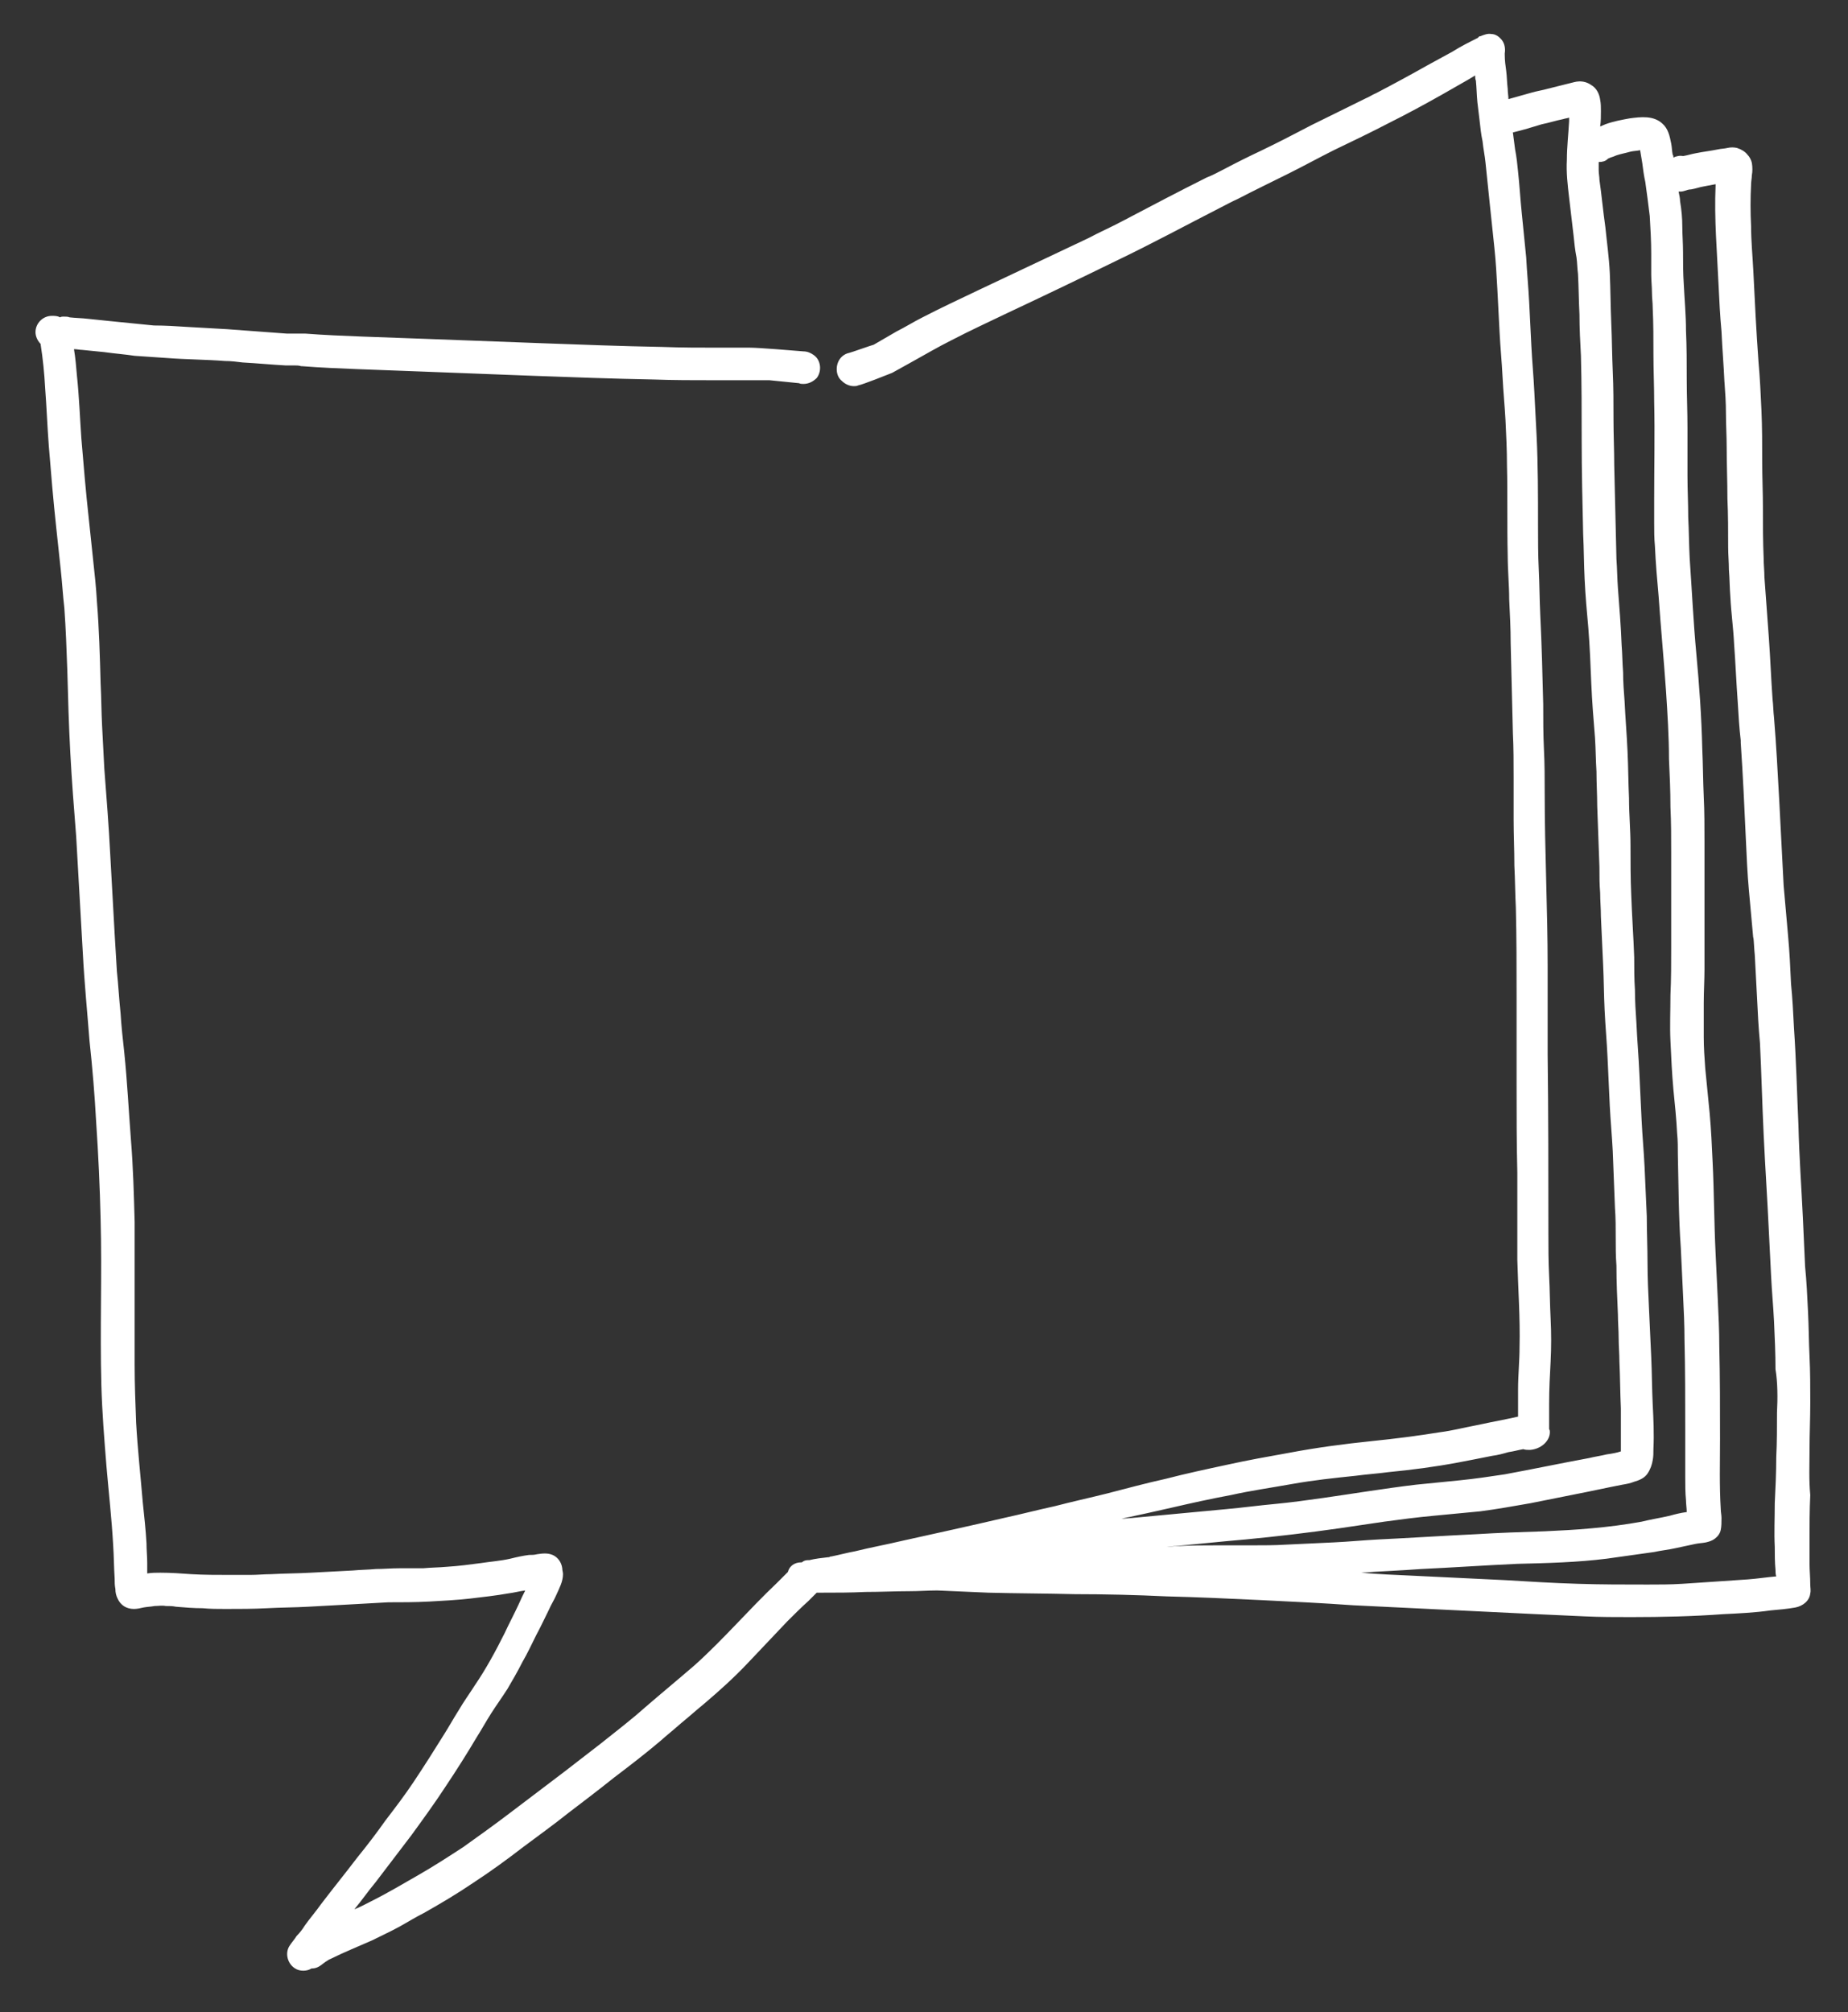 <?xml version="1.0" encoding="utf-8"?>
<!-- Generator: Adobe Illustrator 24.3.0, SVG Export Plug-In . SVG Version: 6.00 Build 0)  -->
<svg version="1.1" id="Calque_1" xmlns="http://www.w3.org/2000/svg" xmlns:xlink="http://www.w3.org/1999/xlink" x="0px" y="0px"
	 viewBox="0 0 249.8 272" style="enable-background:new 0 0 249.8 272;" xml:space="preserve">
<rect x="0" y="0" width="249.8" height="272" fill="#333333" stroke="none"/>
<style type="text/css">
	.st0{fill:#FF0000;}
	.st1{fill:#FFFFFF;}
</style>
<g id="Calque_vectoriel_00000029037903312025812490000017758123193239131014_">
	<g>
		<path class="st0" d="M163.1,24.1C163.1,24.1,163.1,24.1,163.1,24.1C163.1,24,163.1,24,163.1,24.1C163.1,24,163.1,24.1,163.1,24.1z
			"/>
		<path class="st1" d="M30.1,44.5c0,0,0.1,0,0.1,0c0,0,0,0,0,0C30.2,44.5,30.1,44.5,30.1,44.5z"/>
		<path class="st1" d="M244.6,196c0-2.1,0.1-4.3,0.1-6.4c0-2.1,0-4.1-0.1-6.2c-0.1-2-0.1-4-0.2-6c-0.1-2.1-0.2-4.2-0.4-6.2
			c-0.1-2.2-0.2-4.4-0.3-6.6c-0.2-4.2-0.5-8.3-0.6-12.5c-0.2-4.4-0.3-8.7-0.6-13.1c-0.1-2-0.2-4-0.4-6c-0.1-2.2-0.2-4.3-0.4-6.5
			c-0.2-2.3-0.4-4.5-0.6-6.8c-0.2-3.8-0.4-7.7-0.6-11.6c-0.2-3.7-0.4-7.4-0.7-11.1c-0.1-0.8-0.1-1.7-0.2-2.5
			c-0.2-2.8-0.3-5.5-0.5-8.3c-0.2-2.7-0.4-5.4-0.6-8.2c0-0.8-0.1-1.7-0.1-2.5c-0.1-2.3-0.1-4.6-0.1-6.8c0-2.1-0.1-4.2-0.1-6.4
			c0-2.3,0-4.5-0.1-6.8c-0.1-2.2-0.2-4.4-0.4-6.6c-0.3-4.1-0.5-8.2-0.7-12.3c-0.1-2-0.3-4-0.3-6c-0.1-1.9-0.1-3.8,0-5.7
			c0-0.4,0.1-0.8,0.1-1.2c0.1-0.5,0.1-1.1,0-1.7c-0.1-0.4-0.3-0.8-0.6-1.1c-0.3-0.4-0.8-0.7-1.4-0.9c-0.4-0.1-0.9-0.1-1.3,0
			c-0.4,0.1-0.9,0.1-1.3,0.2c-1,0.2-1.9,0.3-2.9,0.5c-0.6,0.1-1.2,0.3-1.8,0.4c-0.4-0.1-0.9,0-1.3,0.2c0-0.1,0-0.3-0.1-0.4
			c-0.1-0.5-0.1-1-0.2-1.5c-0.2-1-0.4-2-1.2-2.7c-1.2-1.1-2.9-0.9-4.4-0.7c-1.1,0.2-2.2,0.4-3.3,0.8c-0.2,0.1-0.5,0.2-0.7,0.3
			c0.1-0.7,0.1-1.4,0.1-2.1c0-0.5,0-1-0.1-1.5c-0.1-0.8-0.5-1.6-1.2-2c-0.7-0.5-1.5-0.6-2.3-0.4c-0.4,0.1-0.8,0.2-1.2,0.3
			c-0.8,0.2-1.6,0.4-2.4,0.6c-0.7,0.2-1.4,0.3-2.1,0.5c-1.1,0.3-2.1,0.6-3.2,0.9c0-0.4-0.1-0.9-0.1-1.4c-0.1-0.8-0.1-1.6-0.2-2.4
			c-0.1-0.7-0.2-1.4-0.2-2.2c0-0.1,0-0.1,0-0.2c0.1-0.6,0-1.3-0.4-1.8c-0.4-0.5-0.9-0.8-1.4-0.8c-0.5-0.1-1,0.1-1.5,0.3
			c-0.1,0-0.2,0-0.2,0.1c0,0-0.1,0-0.1,0.1c-1.2,0.6-2.4,1.2-3.5,1.9c-1.1,0.6-2.2,1.2-3.3,1.8c-2.3,1.3-4.7,2.6-7,3.8
			c-0.5,0.2-0.9,0.5-1.4,0.7c-2.4,1.2-4.9,2.4-7.3,3.6c-2.3,1.2-4.6,2.4-6.9,3.5c-1.7,0.8-3.3,1.6-5,2.5c-0.8,0.4-1.5,0.8-2.3,1.1
			c-3.8,1.9-7.6,3.9-11.4,5.9c-1.5,0.8-3.1,1.5-4.6,2.3c-4.9,2.3-9.9,4.7-14.8,7c-2.5,1.2-5.1,2.4-7.6,3.7c-1.2,0.6-2.3,1.3-3.5,1.9
			c-1,0.6-2.1,1.2-3.1,1.8c-0.1,0-3.2,1.1-3.3,1.1c-1,0.2-1.7,1.1-1.7,2.2c0,0.6,0.2,1.2,0.7,1.6c0.4,0.4,1,0.7,1.6,0.7
			c0.2,0,0.4,0,0.6-0.1c0.6-0.1,4.1-1.5,4.6-1.7c0.9-0.5,1.8-1,2.7-1.5c1.8-1,3.5-2,5.3-2.9c2.5-1.3,5.1-2.5,7.6-3.7
			c4.9-2.3,9.9-4.7,14.8-7.1c4.8-2.3,9.4-4.8,14.1-7.2c0.8-0.4,1.5-0.8,2.2-1.1c2.3-1.2,4.6-2.3,7-3.5c2-1,4-2.1,6-3.1
			c2.5-1.2,5-2.4,7.5-3.7c2.4-1.2,4.8-2.5,7.1-3.8c1.2-0.7,2.3-1.3,3.5-2c0.3-0.2,0.7-0.4,1-0.6c0,0.2,0,0.5,0.1,0.7
			c0.1,1,0.1,1.9,0.2,2.9c0.1,0.9,0.2,1.7,0.3,2.5c0.1,0.9,0.2,1.9,0.4,2.8c0.1,1,0.3,1.9,0.4,2.9c0.2,1.9,0.4,3.9,0.6,5.8
			c0.2,1.9,0.4,3.8,0.6,5.7c0.2,1.9,0.3,3.7,0.4,5.6c0.1,1.9,0.2,3.8,0.3,5.8c0.1,2,0.3,4,0.4,6c0.1,2,0.3,4,0.4,5.9
			c0.1,2,0.2,4.1,0.2,6.1c0.1,4.1,0,8.1,0.1,12.2c0,2,0.2,4,0.2,5.9c0.1,2,0.2,4,0.2,5.9c0.1,4.1,0.2,8.1,0.3,12.2
			c0.1,2,0.1,4.1,0.1,6.1c0,1.9,0,3.7,0,5.6c0,2.1,0.1,4.1,0.1,6.2c0.1,1.9,0.1,3.8,0.2,5.7c0.1,4,0.1,8.1,0.1,12.1
			c0,4,0,7.9,0,11.9c0,3.9,0,7.9,0.1,11.8c0,2,0,4,0,6c0,1.9,0,3.9,0,5.8c0.1,3.9,0.4,7.9,0.3,11.8c0,1.9-0.2,3.8-0.2,5.7
			c0,1,0,1.9,0,2.9c0,0.3,0,0.5,0,0.8c-0.5,0.1-0.9,0.2-1.4,0.3c-1.5,0.3-3,0.6-4.4,0.9c-1.6,0.3-3.1,0.7-4.7,0.9
			c-3.1,0.5-6.2,0.9-9.2,1.2c-3.9,0.4-7.6,0.9-11.3,1.6c-2.8,0.5-5.6,1-8.3,1.6c-2.8,0.6-5.6,1.2-8.3,1.9c-2.7,0.6-5.3,1.3-8,2
			c-2.4,0.6-4.7,1.1-7,1.7c-2.3,0.5-4.6,1.1-6.9,1.6c-4.7,1.1-9.3,2.1-13.8,3.1c-2.1,0.5-4.3,0.9-6.3,1.4c-1.1,0.2-2.2,0.5-3.2,0.7
			c-0.1,0-0.2,0-0.3,0.1c0,0-0.1,0-0.1,0c-0.9,0.1-1.8,0.2-2.6,0.4c0,0,0,0,0,0c-0.1,0-0.2,0-0.2,0c-0.3,0-0.6,0.1-0.8,0.3
			c0,0-0.1,0-0.1,0c-0.9,0-1.6,0.5-1.8,1.3c-0.5,0.5-1,1-1.5,1.5c-3.8,3.6-7.2,7.6-11.1,11.1c-2.2,1.9-4.5,3.8-6.7,5.7
			c-1.9,1.7-4,3.3-6,4.9c-2.1,1.6-4.1,3.2-6.1,4.7c-2.1,1.6-4.1,3.1-6.2,4.7c-2.1,1.6-4.2,3.1-6.3,4.6c-2,1.3-4,2.6-6.1,3.8
			c-2.1,1.2-4.1,2.4-6.3,3.5c-0.8,0.4-1.5,0.8-2.3,1.1c1-1.2,1.9-2.5,2.9-3.7c1.6-2.1,3.2-4.2,4.8-6.3c1.6-2.2,3.2-4.4,4.7-6.7
			c1.4-2.1,2.8-4.3,4.1-6.5c0.7-1.1,1.3-2.2,2-3.3c0.7-1.1,1.5-2.2,2.2-3.3c0.7-1.2,1.4-2.4,2-3.6c0.7-1.2,1.3-2.5,1.9-3.7
			c0.6-1.1,1.1-2.2,1.7-3.4c0.3-0.7,0.7-1.3,1-2c0.4-0.9,0.9-1.8,0.9-2.8c0-0.3-0.1-0.5-0.1-0.8c-0.1-0.8-0.6-1.5-1.3-1.8
			c-0.7-0.3-1.4-0.2-2.1-0.1c-0.4,0.1-0.7,0.1-1.1,0.1c-0.8,0.1-1.7,0.3-2.5,0.5c-1.3,0.3-2.7,0.4-4,0.6c-1.5,0.2-3,0.4-4.6,0.5
			c-1.1,0.1-2.2,0.1-3.2,0.2c-1.1,0-2.2,0-3.2,0c-1.1,0-2.2,0.1-3.2,0.1c-1,0.1-2.1,0.1-3.1,0.2c-1.9,0.1-3.8,0.2-5.7,0.3
			c-1.8,0.1-3.6,0.1-5.4,0.2c-0.9,0-1.8,0.1-2.8,0.1c-0.9,0-1.8,0-2.7,0c-1.7,0-3.5,0-5.2-0.1c-1.4-0.1-2.8-0.2-4.2-0.2
			c-0.6,0-1.2,0-1.8,0.1c0-0.5,0-0.9,0-1.4c0-0.9-0.1-1.8-0.1-2.7c-0.1-1.8-0.3-3.6-0.5-5.5c-0.3-3.6-0.7-7.2-0.9-10.8
			c-0.1-2.6-0.2-5.2-0.2-7.8c0-2.8,0-5.6,0-8.4c0-3.6,0-7.3,0-10.9c-0.1-3.7-0.2-7.4-0.5-11.1c-0.3-3.9-0.5-7.9-0.9-11.8
			c-0.2-1.8-0.4-3.6-0.5-5.3c-0.2-1.9-0.3-3.8-0.5-5.7c-0.1-1.7-0.2-3.3-0.3-5c-0.2-3.6-0.4-7.2-0.6-10.8c-0.2-3.9-0.5-7.7-0.8-11.6
			c-0.1-1.9-0.2-3.9-0.3-5.8c-0.1-1.9-0.1-3.8-0.2-5.7c-0.1-3.7-0.2-7.4-0.5-11.1c-0.1-1.8-0.3-3.7-0.5-5.5
			c-0.2-1.9-0.4-3.8-0.6-5.7c-0.4-3.6-0.7-7.2-1-10.8c-0.2-2.8-0.3-5.7-0.6-8.5c-0.1-1.2-0.2-2.4-0.4-3.6c0.4,0,0.8,0.1,1.1,0.1
			c1,0.1,2,0.2,3,0.3c1.4,0.2,2.8,0.3,4.1,0.5c1.5,0.1,2.9,0.2,4.4,0.3c2.6,0.2,5.2,0.2,7.8,0.4c0.8,0,1.6,0.1,2.4,0.2
			c1.9,0.1,3.9,0.3,5.8,0.4c-0.1,0-0.2,0-0.3,0c0.1,0,0.3,0,0.4,0c0,0,0,0,0,0l0,0l0,0c0.1,0,0.2,0,0.3,0c0,0,0,0,0,0
			c0,0,0.1,0,0.1,0c0,0,0,0-0.1,0c0.3,0,0.5,0,0.8,0c0.3,0,0.6,0,0.9,0.1c0.1,0,0.3,0,0.4,0c-0.1,0-0.2,0-0.3,0
			c2.5,0.2,5,0.3,7.5,0.4c2.7,0.1,5.3,0.2,8,0.3c5.2,0.2,10.5,0.4,15.7,0.6c5.4,0.2,10.9,0.4,16.3,0.5c2.7,0.1,5.4,0.1,8.2,0.1
			c1.3,0,2.6,0,3.9,0c1.2,0,2.4,0,3.6,0c0.1,0,3.9,0.4,4,0.4c0.2,0.1,0.4,0.1,0.6,0.1c0.7,0,1.3-0.3,1.8-0.8
			c0.7-0.9,0.6-2.4-0.4-3.1c-0.4-0.3-0.9-0.5-1.4-0.5c-1.2-0.1-6-0.5-7.2-0.5c-1.4,0-2.8,0-4.1,0c-2.6,0-5.2,0-7.8-0.1
			c-5.4-0.1-10.8-0.3-16.2-0.5c-5.3-0.2-10.6-0.4-16-0.6c-2.8-0.1-5.5-0.2-8.3-0.3c-2.6-0.1-5.1-0.2-7.7-0.4c0,0,0,0-0.1,0
			c0,0,0,0,0,0c0,0,0,0,0,0c0,0,0,0,0,0c-0.1,0-0.1,0-0.2,0c0.1,0,0.1,0,0.2,0c-0.1,0-0.2,0-0.3,0c0,0,0,0,0,0c-0.3,0-0.5,0-0.8,0
			c-0.3,0-0.5,0-0.8,0c-0.2,0-0.3,0-0.5,0c-2.7-0.2-5.4-0.4-8.1-0.6c-1.8-0.1-3.5-0.2-5.3-0.3c-1.5-0.1-3.1-0.2-4.6-0.2
			c-2-0.2-4-0.4-6-0.6c-1-0.1-1.9-0.2-2.9-0.3c-0.8-0.1-1.6-0.1-2.5-0.2c-0.2-0.1-0.5-0.1-0.8-0.1c-0.2,0-0.3,0-0.5,0.1
			c-0.3-0.2-0.7-0.2-1.1-0.2c-1.2,0-2.2,1-2.2,2.2c0,0.6,0.3,1.2,0.7,1.6c0,0,0,0.1,0,0.1c0.3,1.9,0.5,3.9,0.6,5.8
			c0.2,2.6,0.3,5.3,0.5,7.9c0.3,3.7,0.6,7.3,1,11c0.2,1.9,0.4,3.8,0.6,5.6c0.2,1.8,0.3,3.6,0.5,5.3c0.2,2.8,0.3,5.6,0.4,8.4
			c0.1,3.7,0.2,7.4,0.4,11.1c0.2,3.8,0.5,7.6,0.8,11.4c0.3,5.3,0.6,10.6,0.9,15.8c0.2,3.9,0.6,7.9,0.9,11.8c0.4,3.7,0.7,7.3,0.9,11
			c0.3,4.4,0.5,8.8,0.6,13.1c0.2,7.5-0.1,14.9,0.1,22.4c0.1,3.7,0.4,7.4,0.7,11.1c0.3,3.5,0.7,7,0.9,10.6c0.1,1.5,0.1,3,0.2,4.5
			c0,0.5,0,0.9,0.1,1.4c0,0.5,0.1,0.9,0.3,1.3c0.4,0.9,1.2,1.4,2.2,1.4c0.4,0,0.9-0.1,1.3-0.2c0.5-0.1,1-0.1,1.5-0.2
			c0.5,0,1-0.1,1.5,0c0.5,0,0.9,0,1.4,0.1c1.2,0.1,2.4,0.2,3.6,0.2c1,0.1,2.1,0.1,3.1,0.1c1.9,0,3.7,0,5.6-0.1
			c1.8-0.1,3.7-0.1,5.5-0.2c1.8-0.1,3.7-0.2,5.5-0.3c1.8-0.1,3.6-0.2,5.4-0.3c1.8,0,3.6,0,5.5-0.1c1.8-0.1,3.7-0.2,5.5-0.4
			c1.7-0.2,3.5-0.4,5.2-0.7c0.8-0.1,1.5-0.3,2.3-0.4c0,0,0,0,0,0c-0.3,0.6-0.6,1.2-0.9,1.9c-0.6,1.3-1.3,2.6-1.9,3.9
			c-1.2,2.4-2.5,4.8-4,7c-0.7,1.1-1.5,2.2-2.2,3.4c-0.7,1.1-1.3,2.2-2,3.3c-1.3,2.1-2.7,4.3-4.1,6.4c-1.2,1.8-2.5,3.5-3.8,5.2
			c-1.2,1.7-2.5,3.4-3.8,5c-1.6,2.1-3.3,4.2-4.9,6.3c-0.7,1-1.5,1.9-2.2,2.9c-0.3,0.5-0.7,1-1.1,1.4c-0.3,0.5-0.7,0.9-1,1.4
			c-0.6,1-0.2,2.4,0.8,3c0.3,0.2,0.7,0.3,1.1,0.3c0.4,0,0.8-0.1,1.1-0.3c0.6,0,1-0.2,1.5-0.6c0.1-0.1,0.3-0.2,0.4-0.3
			c0.2-0.1,0.4-0.3,0.7-0.4c1.8-0.9,3.8-1.7,5.6-2.5c1.2-0.6,2.5-1.2,3.6-1.8c1.1-0.6,2.2-1.3,3.4-1.9c2.3-1.3,4.5-2.6,6.7-4.1
			c2.3-1.5,4.5-3.1,6.7-4.8c2-1.5,4.1-3,6.1-4.6c2.1-1.6,4.2-3.2,6.2-4.8c2.1-1.6,4.2-3.2,6.2-4.9c0.9-0.8,1.9-1.6,2.8-2.4
			c1.1-0.9,2.1-1.8,3.2-2.7c2-1.7,4-3.5,5.8-5.4c1.8-1.9,3.6-3.8,5.4-5.7c0.9-0.9,1.9-1.9,2.9-2.8c0.4-0.4,0.7-0.7,1.1-1.1
			c0.2,0,0.4,0,0.6,0c2,0,4,0,6-0.1c2,0,4-0.1,5.9-0.1c1.3,0,2.6-0.1,3.8-0.1c2.3,0.1,4.6,0.2,6.9,0.3c3.9,0.1,7.8,0.1,11.7,0.2
			c4.1,0,8.2,0.1,12.4,0.3c4.2,0.1,8.5,0.3,12.7,0.5c4.1,0.2,8.3,0.4,12.5,0.7c8.2,0.4,16.4,0.8,24.7,1.2c2.2,0.1,4.4,0.2,6.6,0.3
			c2.1,0.1,4.2,0.1,6.3,0.1c4.2,0,8.4-0.1,12.5-0.4c2.1-0.1,4.2-0.2,6.3-0.5c1.1-0.1,2.3-0.2,3.4-0.4c1-0.2,1.9-0.9,2-1.9
			c0.1-0.4,0-0.8,0-1.2c0-1-0.1-1.9-0.1-2.9c0-1,0-2.1,0-3.1c0-2,0-4.1,0.1-6.1C244.5,200,244.6,198,244.6,196z M9.6,46.4
			c-0.1,0-0.1,0.1-0.2,0.2v0C9.5,46.5,9.6,46.4,9.6,46.4C9.6,46.4,9.6,46.4,9.6,46.4z M217.3,21.5c0.1-0.1,0.2-0.1,0.4-0.2
			c0.3-0.1,0.6-0.2,0.8-0.3c0.6-0.2,1.2-0.3,1.9-0.5c0.4-0.1,0.9-0.1,1.3-0.2c0.1,0.6,0.2,1.2,0.3,1.8c0.1,0.8,0.2,1.6,0.4,2.5
			c0.1,0.7,0.2,1.5,0.3,2.2c0.1,0.8,0.2,1.6,0.3,2.4c0.1,1.7,0.2,3.4,0.2,5.1c0,1,0,1.9,0,2.8c0,0.8,0.1,1.7,0.1,2.5
			c0,0.7,0.1,1.3,0.1,2c0.1,2.1,0.1,4.2,0.1,6.3c0,2.1,0.1,4.3,0.1,6.4c0.1,4.4,0,8.7,0,13.1c0,1.1,0,2.2,0,3.3c0,1,0,2.1,0.1,3.1
			c0.1,2.3,0.3,4.6,0.5,6.8c0.3,4.3,0.7,8.5,1,12.8c0.2,3.1,0.4,6.2,0.4,9.2c0.1,2.2,0.2,4.3,0.2,6.5c0.1,2.1,0.1,4.1,0.1,6.2
			c0,4.3,0,8.5,0,12.8c0,2.1,0,4.3-0.1,6.4c0,2.1-0.1,4.2,0,6.2c0.1,2.2,0.2,4.4,0.4,6.6c0.2,2,0.4,3.9,0.5,5.9
			c0.1,1,0.1,1.9,0.1,2.9c0.1,4.2,0.1,8.4,0.4,12.6c0.1,2.1,0.2,4.2,0.3,6.3c0.1,2.1,0.2,4.1,0.2,6.1c0.1,4.1,0.1,8.2,0.1,12.3
			c0,2.1,0,4.2,0,6.3c0,1,0,2.1,0.1,3.1c0,0.5,0.1,1.1,0.1,1.6c-0.8,0.1-1.6,0.3-2.3,0.5c-1.3,0.3-2.6,0.5-3.8,0.8
			c-2.2,0.4-4.5,0.7-6.8,0.9c-2.1,0.2-4.2,0.3-6.3,0.4c-3.1,0.1-6.2,0.2-9.4,0.4c-4.3,0.2-8.7,0.5-13,0.7c-2,0.1-4,0.3-6.1,0.4
			c-2.1,0.1-4.3,0.2-6.4,0.3c-1.6,0.1-3.2,0.1-4.8,0.1c-1.6,0-3.1,0-4.7,0c-1.7,0-3.4,0-5.1,0.1c-0.5,0-1.1,0.1-1.6,0.1
			c3.6-0.3,7.1-0.7,10.7-1c4.2-0.4,8.4-0.9,12.6-1.5c2-0.3,4.1-0.6,6.1-0.9c2.2-0.3,4.5-0.6,6.7-0.8c2.1-0.2,4.2-0.4,6.3-0.6
			c2.3-0.3,4.5-0.7,6.8-1.1c2-0.4,4-0.8,6-1.2c2.1-0.4,4.3-0.9,6.4-1.3c0.6-0.1,1.1-0.2,1.6-0.4c0.7-0.2,1.4-0.5,1.8-1.1
			c0.4-0.6,0.6-1.2,0.7-1.8c0.1-0.5,0.1-1,0.1-1.6c0.1-2,0-4-0.1-6c-0.1-2.1-0.1-4.2-0.2-6.4c-0.1-2.2-0.2-4.4-0.3-6.5
			c-0.1-2.1-0.2-4.2-0.2-6.2c0-2.1-0.1-4.2-0.1-6.3c-0.1-2.2-0.2-4.4-0.3-6.7c-0.1-2.1-0.3-4.2-0.4-6.3c-0.1-2.1-0.2-4.2-0.3-6.3
			c-0.1-2.3-0.3-4.5-0.4-6.8c-0.1-1.5-0.2-3-0.2-4.5c-0.1-1.5-0.1-2.9-0.1-4.4c-0.1-2.8-0.3-5.6-0.4-8.4c-0.1-2.2-0.1-4.5-0.1-6.7
			c0-2.1-0.2-4.2-0.2-6.4c-0.1-2.1-0.1-4.2-0.2-6.3c-0.1-2.3-0.3-4.6-0.4-6.8c-0.1-1.3-0.2-2.6-0.2-3.9c-0.1-1.2-0.1-2.5-0.2-3.7
			c-0.1-2.6-0.3-5.1-0.5-7.7c-0.1-1.3-0.1-2.6-0.2-3.9c-0.1-4.2-0.2-8.5-0.3-12.7c0-2-0.1-4.1-0.1-6.2c0-2.2,0-4.3-0.1-6.5
			c-0.1-2.2-0.1-4.3-0.2-6.5c-0.1-2.3-0.1-4.5-0.2-6.8c-0.1-2.1-0.4-4.2-0.6-6.2c-0.3-2.1-0.5-4.3-0.8-6.4c0-0.4-0.1-0.8-0.1-1.3
			c0-0.4,0-0.7,0-1.1C216.6,21.9,217,21.8,217.3,21.5z M158.4,203.8c2.6-0.6,5.3-1.2,8-1.7c2.7-0.6,5.5-1,8.3-1.5
			c2.8-0.5,5.6-0.8,8.5-1.1c1.5-0.2,3-0.3,4.5-0.5c3.1-0.3,6.2-0.7,9.4-1.3c1.6-0.3,3.1-0.6,4.6-0.9c0.8-0.1,1.5-0.3,2.2-0.5
			c0.7-0.1,1.4-0.3,2-0.4c0.3,0.1,0.6,0.1,0.9,0.1c1.5-0.1,2.7-1.2,2.7-2.4c0-0.1,0-0.3-0.1-0.4c0,0,0-0.1,0-0.1c0-1.1,0-2.2,0-3.4
			c0-1.9,0.1-3.8,0.2-5.6c0.1-2,0.1-3.9,0-5.9c-0.1-1.9-0.1-3.8-0.2-5.7c-0.1-2-0.1-3.9-0.1-5.9c0-8,0-16.1-0.1-24.1
			c0-4,0-7.9,0-11.9c0-3.9-0.1-7.7-0.2-11.6c-0.1-3.9-0.2-7.9-0.2-11.8c0-2,0-3.9-0.1-5.9c-0.1-2-0.1-4.1-0.1-6.1
			c-0.1-4-0.2-8.1-0.4-12.1c-0.1-2-0.1-4.1-0.2-6.1c-0.1-2-0.1-4-0.1-6c0-4.1,0-8.2-0.2-12.2c-0.1-1.9-0.2-3.8-0.3-5.8
			c-0.1-2.1-0.3-4.2-0.4-6.2c-0.1-2-0.2-4-0.3-6s-0.3-4-0.4-6c-0.2-2-0.4-4-0.6-6c-0.2-1.9-0.3-3.8-0.5-5.6c-0.1-1-0.2-2-0.4-3
			c-0.1-0.8-0.2-1.5-0.3-2.3c1.3-0.3,2.6-0.7,3.9-1.1c1-0.2,1.9-0.5,2.9-0.7c0.3-0.1,0.5-0.1,0.8-0.2c0,0.1,0,0.3,0,0.5
			c-0.1,1.8-0.3,3.5-0.3,5.2c-0.1,1.7,0.1,3.4,0.3,5.1c0.2,1.7,0.4,3.4,0.6,5.1c0.1,1,0.2,2,0.4,3c0.1,0.7,0.1,1.5,0.2,2.2
			c0.1,1.8,0.1,3.6,0.2,5.5c0,1.9,0.1,3.7,0.2,5.6c0.1,3.8,0.1,7.5,0.1,11.3c0,4.3,0.1,8.5,0.2,12.8c0.1,2,0.1,4.1,0.2,6.1
			c0.1,2.2,0.3,4.4,0.5,6.6c0.2,2.5,0.3,5,0.4,7.5c0.1,2.4,0.3,4.9,0.5,7.3c0.1,1.5,0.1,3.1,0.2,4.6c0,1.6,0.1,3.1,0.1,4.6
			c0.1,2.8,0.2,5.6,0.3,8.3c0,1.2,0,2.4,0.1,3.5c0,1.1,0.1,2.1,0.1,3.2c0.1,2.2,0.2,4.3,0.3,6.5c0.1,2.1,0.1,4.1,0.2,6.1
			c0.1,2.2,0.3,4.3,0.4,6.5c0.1,2.2,0.2,4.3,0.3,6.5c0.1,2,0.3,4.1,0.4,6.1c0.1,2.6,0.2,5.1,0.3,7.7c0.1,1.3,0.1,2.7,0.1,4
			c0,1.3,0,2.5,0.1,3.8c0,2.2,0.1,4.4,0.2,6.6c0,1.1,0.1,2.1,0.1,3.2c0,1,0.1,2.1,0.1,3.1c0.1,2.1,0.1,4.3,0.2,6.4
			c0,1.1,0,2.1,0,3.2c0,0.9,0,1.7,0,2.6c-0.6,0.2-1.2,0.3-1.9,0.4c-0.8,0.2-1.6,0.3-2.4,0.5c-3.8,0.7-7.6,1.5-11.4,2.2
			c-2,0.3-4,0.6-6,0.8c-2,0.2-4,0.4-6,0.6c-4.2,0.5-8.4,1.2-12.6,1.8c-2.1,0.3-4.3,0.6-6.4,0.8c-2.2,0.2-4.4,0.5-6.6,0.7
			c-4.3,0.4-8.6,0.8-12.8,1.2c-0.5,0-0.9,0.1-1.4,0.1C154,204.8,156.2,204.3,158.4,203.8z M240.2,191c0,2,0,4-0.1,6
			c0,2.1-0.1,4.2-0.2,6.2c0,2-0.1,4,0,5.9c0,1,0,2.1,0.1,3.1c0,0.3,0,0.6,0.1,0.9c-1.2,0.1-2.5,0.3-3.8,0.4
			c-1.5,0.1-2.9,0.2-4.4,0.3c-1.5,0.1-3,0.2-4.5,0.3c-1.6,0.1-3.1,0.1-4.7,0.1c-3.1,0-6.3,0-9.4-0.1c-3.3-0.1-6.6-0.3-9.9-0.5
			c-4.2-0.2-8.4-0.4-12.5-0.6c-2.3-0.1-4.6-0.2-6.9-0.4c2.7-0.2,5.4-0.3,8.1-0.5c4.3-0.2,8.6-0.5,13-0.7c4.1-0.1,8.1-0.2,12.1-0.7
			c2.1-0.3,4.2-0.6,6.4-0.9c0.9-0.2,1.9-0.3,2.8-0.5c0.9-0.2,1.9-0.4,2.8-0.6c0.5-0.1,0.9-0.1,1.4-0.2c0.4-0.1,0.8-0.2,1.2-0.5
			c0.4-0.3,0.7-0.7,0.8-1.2c0.1-0.5,0.1-1,0.1-1.6c0-0.4-0.1-0.8-0.1-1.2c-0.2-3.2-0.1-6.3-0.1-9.5c0-4.2,0-8.3-0.1-12.5
			c0-2.1-0.1-4.2-0.2-6.3c-0.1-2.1-0.2-4.2-0.3-6.3c-0.2-4.1-0.2-8.2-0.4-12.3c-0.1-2.2-0.2-4.4-0.4-6.6c-0.2-2.1-0.4-4.1-0.6-6.1
			c-0.1-1.4-0.2-2.8-0.2-4.2c0-1.6,0-3.1,0-4.6c0-1.6,0.1-3.1,0.1-4.6c0-1.4,0-2.9,0-4.3c0-4.2,0-8.5,0-12.8c0-2.1,0-4.2-0.1-6.2
			c-0.1-2.2-0.1-4.3-0.2-6.5c-0.1-4.3-0.4-8.5-0.8-12.8c-0.4-4.3-0.6-8.6-0.9-12.9c-0.1-1.9-0.1-3.7-0.2-5.6c0-1.9-0.1-3.7-0.1-5.6
			c0-2.2,0-4.3,0-6.5c0-2.2-0.1-4.3-0.1-6.5c0-2.2,0-4.4-0.1-6.6c0-2.1-0.2-4.2-0.3-6.3c-0.1-1.5-0.1-2.9-0.1-4.3
			c0-1.2-0.1-2.4-0.1-3.5c0-1.1-0.1-2.2-0.3-3.4c0-0.4-0.1-0.8-0.2-1.3c0.3,0,0.5,0,0.8-0.1c0.3-0.1,0.6-0.2,0.9-0.2
			c0.6-0.1,1.1-0.3,1.7-0.4c0.5-0.1,1.1-0.2,1.6-0.3c0,0.1,0,0.1,0,0.2c-0.2,4.5,0.2,8.9,0.4,13.4c0.1,2.1,0.2,4.2,0.4,6.3
			c0.1,2.3,0.3,4.6,0.4,6.9c0,0,0-0.1,0-0.1c0.1,1.4,0.2,2.8,0.2,4.3c0,1.5,0.1,3.1,0.1,4.6c0,2.3,0.1,4.6,0.1,6.9
			c0.1,2.2,0.1,4.4,0.1,6.6c0,1,0.1,2,0.1,3c0.1,1.2,0.1,2.5,0.2,3.7c0.1,2.1,0.4,4.2,0.5,6.3c0.2,2.7,0.3,5.3,0.5,8
			c0.1,1.7,0.2,3.4,0.4,5.1c0,0.1,0,0.2,0,0.3c0.3,4.4,0.5,8.8,0.7,13.2c0.1,2.2,0.2,4.5,0.4,6.7c0.2,2.2,0.4,4.4,0.6,6.6
			c0-0.1,0-0.2,0-0.3c0.1,0.8,0.1,1.6,0.2,2.5c0.1,1.9,0.2,3.8,0.3,5.7c0.1,2.1,0.2,4.1,0.4,6.2c0.2,4.1,0.3,8.2,0.5,12.4
			c0.2,4.3,0.5,8.7,0.7,13c0.1,2,0.2,4,0.3,6c0.1,2.1,0.3,4.2,0.4,6.2c0.1,2.2,0.2,4.4,0.2,6.5C240.3,186.9,240.3,189,240.2,191z"/>
		<path class="st0" d="M235.3,94.8C235.3,94.8,235.3,94.8,235.3,94.8c0-0.1,0-0.2,0-0.3C235.3,94.6,235.3,94.7,235.3,94.8z"/>
	</g>
</g>
</svg>
